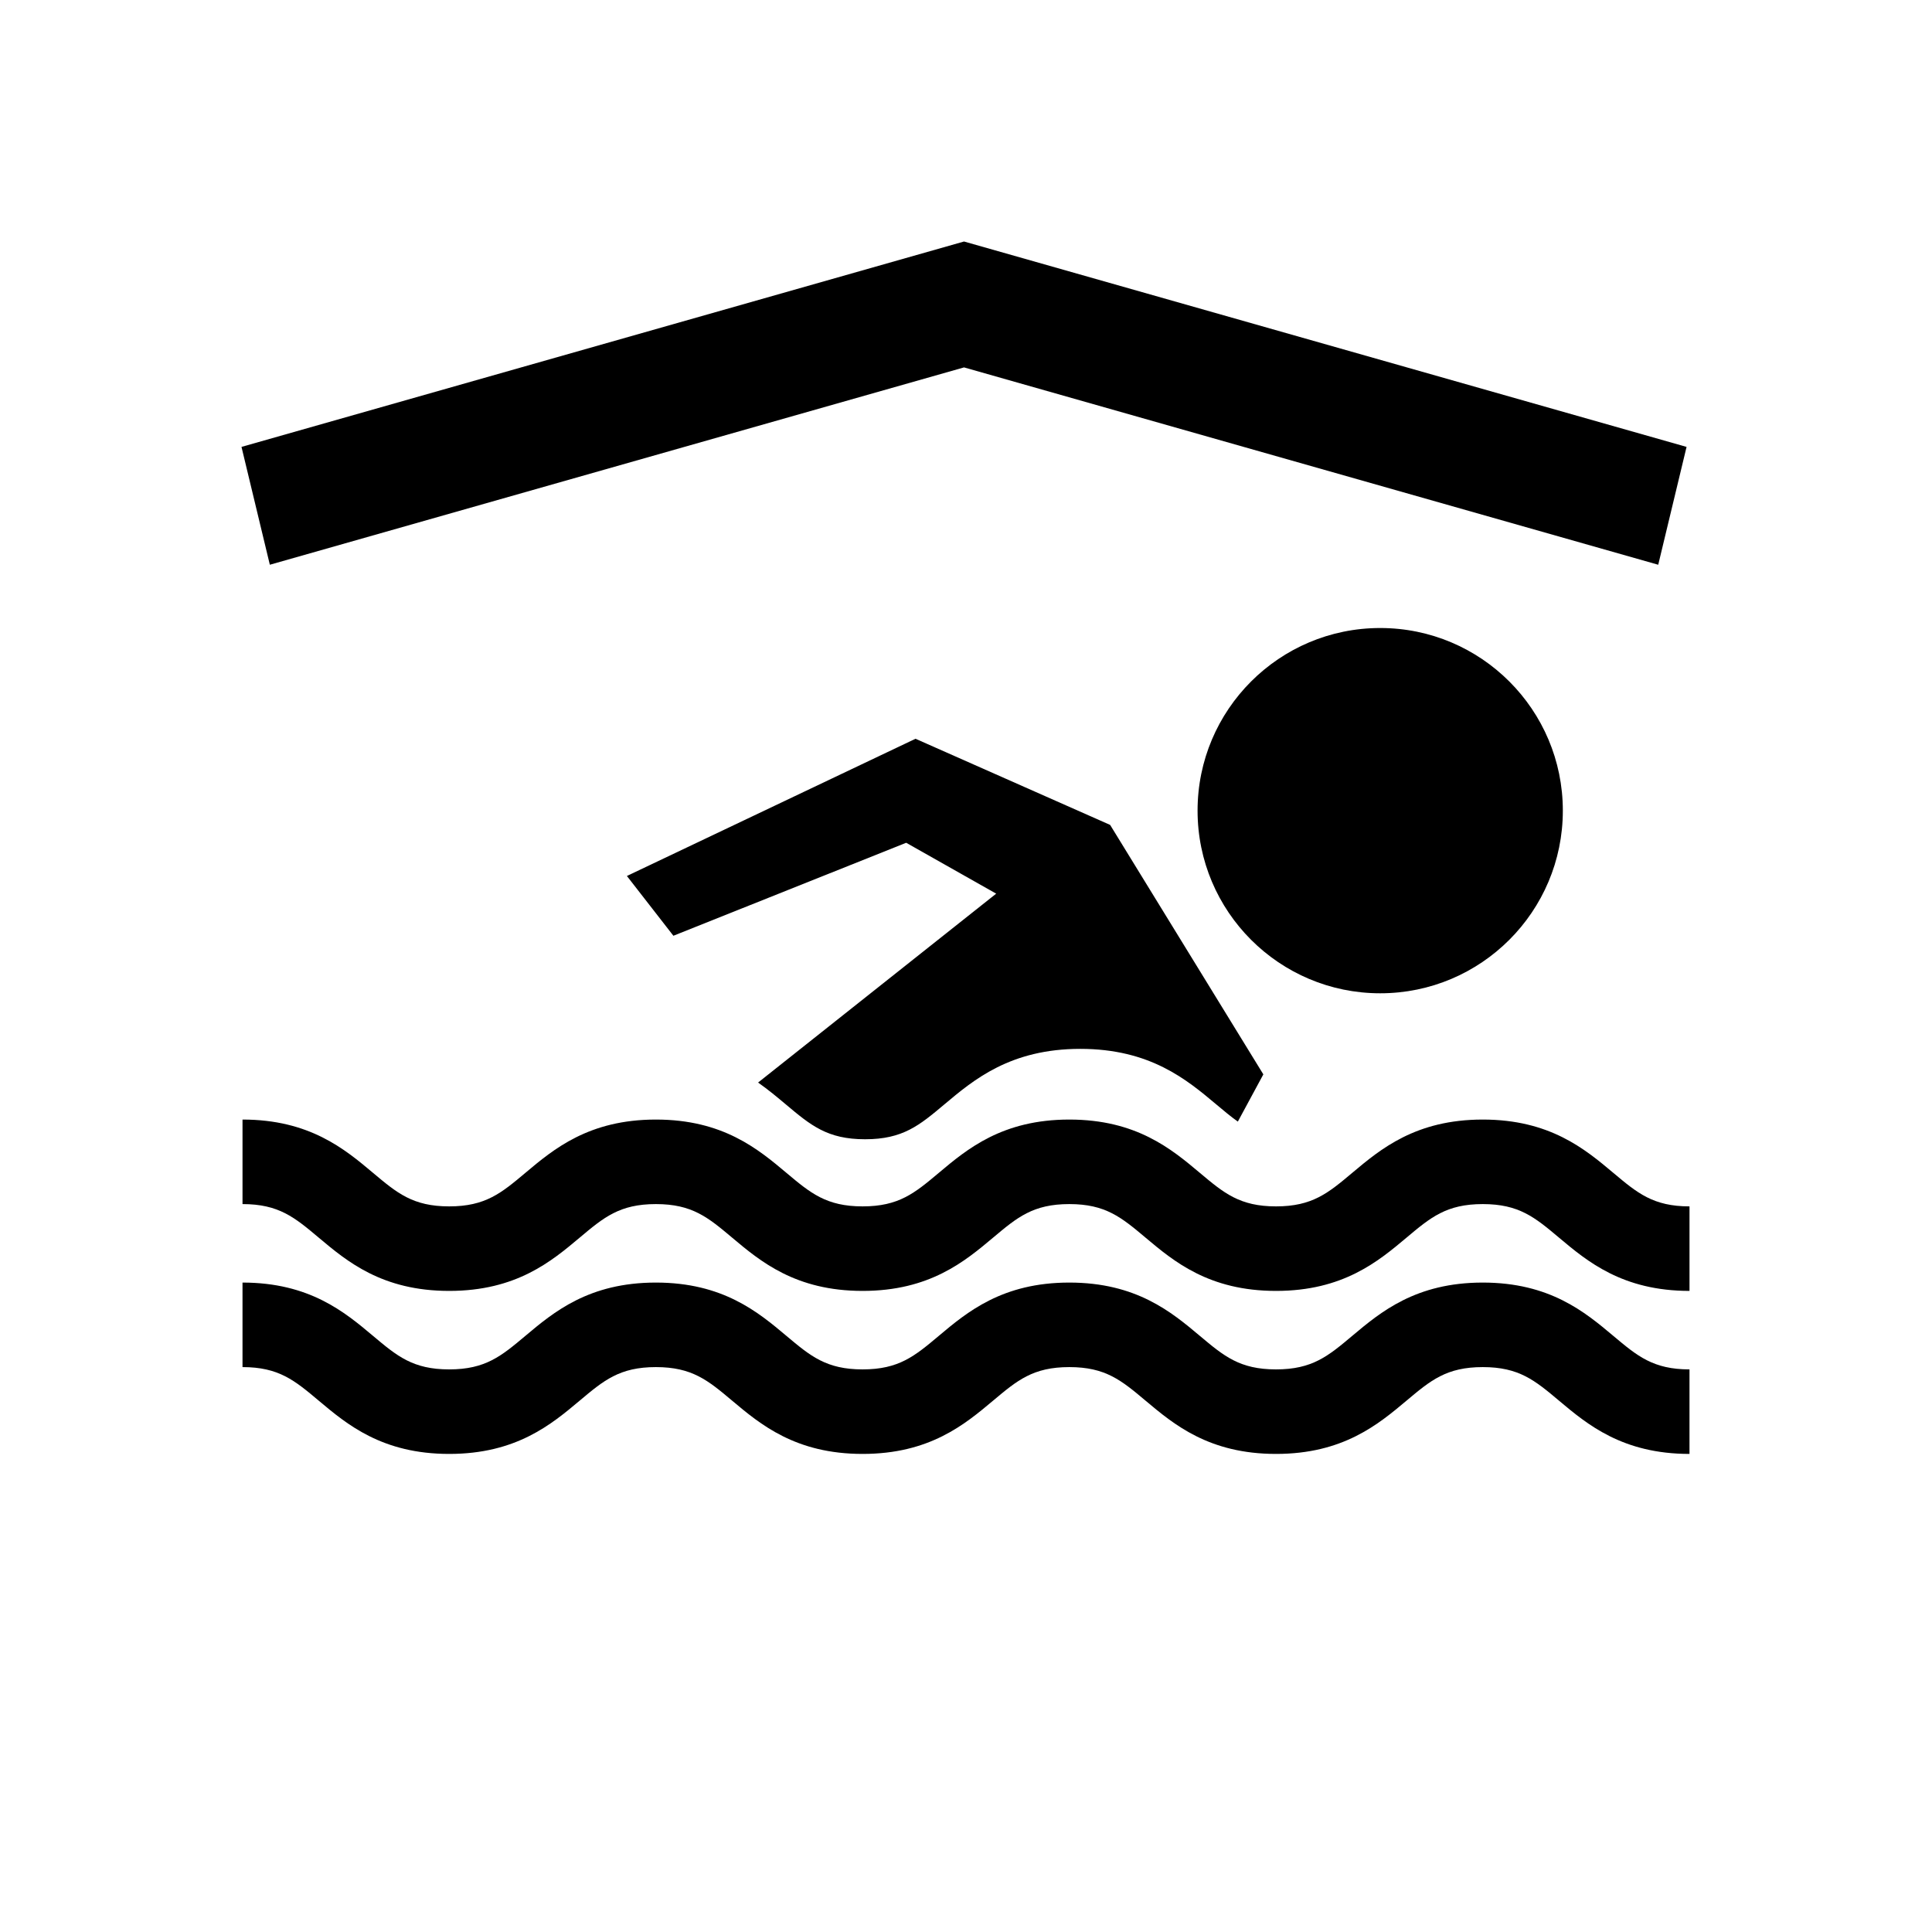 <?xml version="1.0" encoding="utf-8"?>
<!-- Generator: Adobe Illustrator 16.0.0, SVG Export Plug-In . SVG Version: 6.00 Build 0)  -->
<!DOCTYPE svg PUBLIC "-//W3C//DTD SVG 1.0//EN" "http://www.w3.org/TR/2001/REC-SVG-20010904/DTD/svg10.dtd">
<svg version="1.0" xmlns="http://www.w3.org/2000/svg" xmlns:xlink="http://www.w3.org/1999/xlink" x="0px" y="0px" width="320px"
	 height="320px" viewBox="0 0 320 320" enable-background="new 0 0 320 320" xml:space="preserve">
<g id="Layer_1">
	<path display="none" d="M-103.665-23.373c-2.243-5.019-0.055-10.915,4.967-13.208l29.128-13.268l15.526-41.083
		c1.508-3.948,5.31-6.386,9.303-6.388l0.05-0.05l19.931-0.009c0.098,0,0.194,0.05,0.244,0.05c1.41,0.048,2.875,0.292,4.236,0.97
		l39.917,19.96c1.562,0.78,2.879,1.949,3.854,3.409l19.991,29.91c3.024,4.578,1.808,10.778-2.771,13.852
		c-1.703,1.11-3.653,1.645-5.555,1.646c-3.213,0.002-6.383-1.557-8.285-4.43L8.343-59.728l-22.76-11.393
		c0.439,2.195,0.68,3.656,0.68,3.656c2.979,14.956,6.987,33.958,8.987,39.9c2.979,13.996-6.958,21.98-6.958,21.98l-34.966,35.002
		l-18.596,46.54c-1.603,3.951-5.307,6.292-9.303,6.293c-1.217,0.001-2.486-0.177-3.704-0.667c-5.116-2.06-7.604-7.841-5.559-13.01
		l19.953-49.902c0.291-0.841,0.732-1.562,1.268-2.256l6.133-8.178l16.8-26.771l-7.13-34.98l-5.501,14.521
		c-0.923,2.487-2.773,4.485-5.211,5.619l-32.884,14.963c-1.365,0.646-2.775,0.878-4.141,0.878
		C-98.347-17.529-101.954-19.672-103.665-23.373L-103.665-23.373z M-49.712-107.354c13.785-0.006,24.94-11.17,24.933-24.96
		c-0.006-13.783-11.171-24.944-24.957-24.938c-13.743,0.007-24.945,11.179-24.939,24.961
		C-74.668-118.5-63.455-107.348-49.712-107.354L-49.712-107.354z M-1.767-3.591c-0.972,1.999-2.97,4.01-3.943,4.972l-15.976,15.99
		l6.975,16.952c0.438,2.195,1.516,3.851,2.928,5.213l29.061,38.678c1.948,2.627,4.922,3.99,7.992,3.989
		c2.049-0.001,4.141-0.637,5.943-1.999c4.432-3.318,5.307-9.552,1.993-13.939L4.879,28.53L-1.767-3.591L-1.767-3.591z M-1.767-3.591
		"/>
</g>
<g id="Layer_2">
	<path display="none" fill="#010101" d="M40,40v240h239.667V40H40z M55.166,50c2.854,0,5.167,2.313,5.167,5.167
		s-2.313,5.167-5.167,5.167S50,58.021,50,55.167S52.312,50,55.166,50z M55.25,270.334c-2.854,0-5.167-2.314-5.167-5.168
		S52.396,260,55.25,260s5.167,2.312,5.167,5.166S58.104,270.334,55.25,270.334z M265.666,50c2.854,0,5.167,2.313,5.167,5.167
		s-2.313,5.167-5.167,5.167s-5.166-2.313-5.166-5.167S262.812,50,265.666,50z M265.75,270.334c-2.854,0-5.166-2.314-5.166-5.168
		S262.896,260,265.75,260s5.167,2.312,5.167,5.166S268.604,270.334,265.75,270.334z"/>
	<path d="M279.834,213.815c-11.11,0-16.939-4.896-21.623-8.83c-3.979-3.343-6.608-5.551-12.619-5.551s-8.64,2.208-12.619,5.551
		c-4.684,3.934-10.513,8.83-21.623,8.83c-11.109,0-16.938-4.896-21.622-8.831c-3.979-3.342-6.606-5.55-12.616-5.55
		s-8.638,2.208-12.616,5.55c-4.684,3.935-10.513,8.831-21.622,8.831s-16.938-4.896-21.621-8.831
		c-3.979-3.342-6.607-5.55-12.616-5.55c-6.009,0-8.637,2.208-12.616,5.55c-4.683,3.935-10.512,8.831-21.621,8.831
		c-11.108,0-16.937-4.896-21.619-8.831c-3.978-3.342-6.605-5.55-12.613-5.55v-14c11.108,0,16.937,4.896,21.619,8.831
		c3.978,3.342,6.605,5.55,12.613,5.55c6.009,0,8.638-2.208,12.616-5.55c4.683-3.935,10.512-8.831,21.621-8.831
		c11.109,0,16.938,4.896,21.621,8.831c3.979,3.342,6.607,5.55,12.616,5.55c6.01,0,8.638-2.208,12.617-5.55
		c4.684-3.935,10.512-8.831,21.622-8.831s16.938,4.896,21.622,8.831c3.979,3.342,6.606,5.55,12.616,5.55
		c6.011,0,8.64-2.208,12.619-5.551c4.684-3.934,10.513-8.83,21.623-8.83s16.939,4.896,21.623,8.83
		c3.979,3.343,6.608,5.551,12.619,5.551V213.815z M228.605,104.019c-16.705,0-30.25,13.544-30.25,30.249
		c0,16.706,13.545,30.252,30.25,30.252c16.707,0,30.25-13.546,30.25-30.252C258.855,117.563,245.312,104.019,228.605,104.019z
		 M150.094,139.59l14.907,8.427l-39.436,31.285c1.691,1.192,3.191,2.445,4.586,3.617c4.143,3.479,6.879,5.778,13.135,5.778
		c6.257,0,8.994-2.299,13.136-5.778c4.875-4.097,10.945-9.194,22.511-9.194s17.636,5.098,22.512,9.194
		c1.279,1.075,2.425,2.036,3.581,2.853l4.224-7.821l-25.378-41.321l-32.234-14.268l-47.804,22.728l7.701,9.901L150.094,139.59z
		 M279.834,226.815c-6.011,0-8.64-2.208-12.619-5.551c-4.684-3.934-10.513-8.83-21.623-8.83s-16.939,4.896-21.623,8.83
		c-3.979,3.343-6.608,5.551-12.619,5.551c-6.01,0-8.638-2.208-12.616-5.55c-4.684-3.935-10.513-8.831-21.622-8.831
		s-16.938,4.896-21.622,8.831c-3.979,3.342-6.607,5.55-12.617,5.55c-6.009,0-8.638-2.208-12.616-5.55
		c-4.683-3.935-10.512-8.831-21.621-8.831c-11.109,0-16.938,4.896-21.621,8.831c-3.979,3.342-6.607,5.55-12.616,5.55
		c-6.008,0-8.636-2.208-12.613-5.55c-4.683-3.935-10.511-8.831-21.619-8.831v14c6.008,0,8.636,2.208,12.613,5.55
		c4.683,3.935,10.511,8.831,21.619,8.831c11.109,0,16.938-4.896,21.621-8.831c3.979-3.342,6.607-5.55,12.616-5.55
		c6.009,0,8.638,2.208,12.616,5.55c4.683,3.935,10.512,8.831,21.621,8.831s16.938-4.896,21.622-8.831
		c3.979-3.342,6.606-5.55,12.616-5.55s8.638,2.208,12.616,5.55c4.684,3.935,10.513,8.831,21.622,8.831
		c11.11,0,16.939-4.896,21.623-8.83c3.979-3.343,6.608-5.551,12.619-5.551s8.64,2.208,12.619,5.551
		c4.684,3.934,10.513,8.83,21.623,8.83V226.815z M279.348,74.021L159.68,40.003L159.679,40l-0.006,0.001L159.668,40l-0.001,0.003
		L40,74.021l4.694,19.518l114.98-32.686L274.654,93.54L279.348,74.021z"/>
</g>
</svg>
